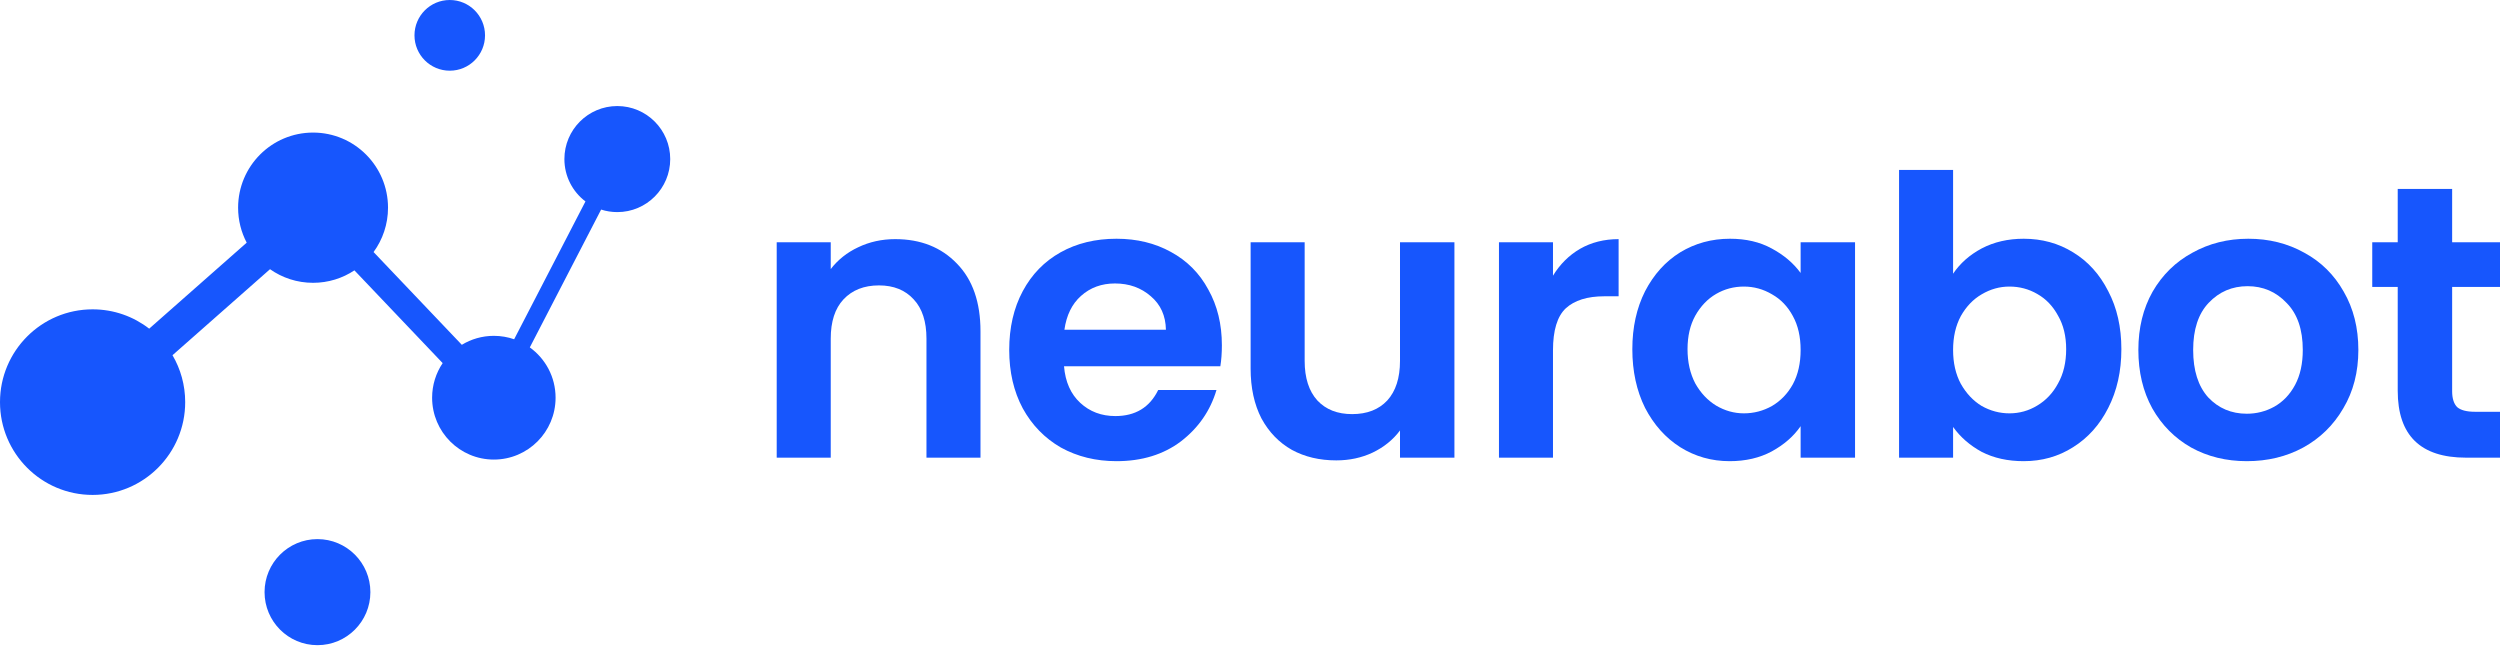 <svg width="169" height="44" viewBox="0 0 169 44" fill="none" xmlns="http://www.w3.org/2000/svg">
<path fill-rule="evenodd" clip-rule="evenodd" d="M32.788 2.39C32.788 3.71 31.721 4.779 30.404 4.779C29.087 4.779 28.019 3.71 28.019 2.39C28.019 1.07 29.087 0 30.404 0C31.721 0 32.788 1.07 32.788 2.39ZM45.307 10.754C45.307 12.733 43.706 14.338 41.73 14.338C41.348 14.338 40.98 14.278 40.636 14.167L35.815 23.485C36.87 24.244 37.557 25.484 37.557 26.885C37.557 29.195 35.689 31.067 33.384 31.067C31.079 31.067 29.211 29.195 29.211 26.885C29.211 26.019 29.474 25.214 29.924 24.546L23.959 18.276C23.158 18.808 22.197 19.118 21.163 19.118C20.08 19.118 19.077 18.778 18.253 18.198L11.661 24.012C12.206 24.942 12.519 26.026 12.519 27.184C12.519 30.648 9.717 33.457 6.26 33.457C2.802 33.457 0 30.648 0 27.184C0 23.719 2.802 20.911 6.26 20.911C7.7 20.911 9.027 21.398 10.085 22.218L16.677 16.404C16.306 15.698 16.096 14.893 16.096 14.04C16.096 11.235 18.365 8.962 21.163 8.962C23.962 8.962 26.23 11.235 26.23 14.04C26.23 15.162 25.867 16.198 25.253 17.039L31.219 23.309C31.85 22.925 32.591 22.703 33.384 22.703C33.865 22.703 34.327 22.785 34.756 22.934L39.577 13.617C38.712 12.963 38.153 11.924 38.153 10.754C38.153 8.774 39.755 7.169 41.73 7.169C43.706 7.169 45.307 8.774 45.307 10.754ZM21.461 43.613C23.437 43.613 25.038 42.008 25.038 40.028C25.038 38.049 23.437 36.444 21.461 36.444C19.486 36.444 17.884 38.049 17.884 40.028C17.884 42.008 19.486 43.613 21.461 43.613Z" fill="#1756FD"/>
<path d="M60.515 16.165C62.237 16.165 63.629 16.717 64.69 17.821C65.751 18.907 66.281 20.432 66.281 22.395V30.938H62.629V22.894C62.629 21.738 62.342 20.853 61.767 20.239C61.193 19.608 60.411 19.293 59.419 19.293C58.41 19.293 57.61 19.608 57.019 20.239C56.445 20.853 56.158 21.738 56.158 22.894V30.938H52.505V16.375H56.158V18.189C56.645 17.558 57.262 17.067 58.01 16.717C58.776 16.349 59.611 16.165 60.515 16.165Z" fill="#1756FD"/>
<path d="M82.599 23.341C82.599 23.867 82.564 24.34 82.495 24.761H71.928C72.015 25.812 72.38 26.636 73.024 27.232C73.667 27.828 74.459 28.126 75.398 28.126C76.755 28.126 77.72 27.538 78.294 26.364H82.234C81.817 27.766 81.016 28.923 79.834 29.834C78.651 30.728 77.198 31.175 75.476 31.175C74.085 31.175 72.832 30.868 71.719 30.255C70.623 29.624 69.762 28.739 69.136 27.6C68.527 26.461 68.223 25.146 68.223 23.657C68.223 22.149 68.527 20.826 69.136 19.687C69.745 18.548 70.597 17.672 71.693 17.058C72.789 16.445 74.05 16.139 75.476 16.139C76.85 16.139 78.077 16.436 79.155 17.032C80.251 17.628 81.095 18.478 81.686 19.582C82.295 20.669 82.599 21.922 82.599 23.341ZM78.816 22.29C78.799 21.343 78.459 20.59 77.798 20.029C77.137 19.451 76.329 19.162 75.372 19.162C74.467 19.162 73.702 19.442 73.076 20.003C72.467 20.546 72.093 21.308 71.954 22.29H78.816Z" fill="#1756FD"/>
<path d="M98.319 16.375V30.938H94.64V29.098C94.17 29.729 93.552 30.229 92.787 30.597C92.039 30.947 91.222 31.122 90.334 31.122C89.204 31.122 88.204 30.886 87.334 30.413C86.464 29.922 85.777 29.212 85.273 28.283C84.786 27.337 84.542 26.215 84.542 24.919V16.375H88.195V24.393C88.195 25.549 88.482 26.443 89.056 27.074C89.63 27.687 90.413 27.994 91.404 27.994C92.413 27.994 93.204 27.687 93.778 27.074C94.353 26.443 94.64 25.549 94.64 24.393V16.375H98.319Z" fill="#1756FD"/>
<path d="M104.982 18.636C105.452 17.865 106.061 17.26 106.809 16.822C107.574 16.384 108.444 16.165 109.418 16.165V20.029H108.453C107.305 20.029 106.435 20.301 105.844 20.844C105.269 21.387 104.982 22.334 104.982 23.683V30.938H101.33V16.375H104.982V18.636Z" fill="#1756FD"/>
<path d="M110.346 23.604C110.346 22.132 110.633 20.826 111.207 19.687C111.799 18.548 112.59 17.672 113.582 17.058C114.59 16.445 115.712 16.139 116.947 16.139C118.026 16.139 118.965 16.358 119.765 16.796C120.583 17.234 121.235 17.786 121.722 18.452V16.375H125.401V30.938H121.722V28.809C121.253 29.492 120.6 30.062 119.765 30.518C118.948 30.956 118 31.175 116.921 31.175C115.704 31.175 114.59 30.86 113.582 30.229C112.59 29.598 111.799 28.713 111.207 27.573C110.633 26.417 110.346 25.094 110.346 23.604ZM121.722 23.657C121.722 22.763 121.548 22.001 121.2 21.37C120.852 20.721 120.383 20.231 119.791 19.898C119.2 19.547 118.565 19.372 117.887 19.372C117.208 19.372 116.582 19.538 116.008 19.871C115.434 20.204 114.964 20.695 114.599 21.343C114.251 21.974 114.077 22.728 114.077 23.604C114.077 24.48 114.251 25.252 114.599 25.917C114.964 26.566 115.434 27.065 116.008 27.416C116.599 27.766 117.226 27.942 117.887 27.942C118.565 27.942 119.2 27.775 119.791 27.442C120.383 27.092 120.852 26.601 121.2 25.97C121.548 25.322 121.722 24.55 121.722 23.657Z" fill="#1756FD"/>
<path d="M132.029 18.504C132.498 17.803 133.142 17.234 133.959 16.796C134.794 16.358 135.742 16.139 136.803 16.139C138.038 16.139 139.152 16.445 140.143 17.058C141.152 17.672 141.943 18.548 142.518 19.687C143.109 20.809 143.405 22.114 143.405 23.604C143.405 25.094 143.109 26.417 142.518 27.573C141.943 28.713 141.152 29.598 140.143 30.229C139.152 30.86 138.038 31.175 136.803 31.175C135.725 31.175 134.777 30.965 133.959 30.544C133.159 30.106 132.516 29.545 132.029 28.862V30.938H128.376V11.486H132.029V18.504ZM139.673 23.604C139.673 22.728 139.491 21.974 139.126 21.343C138.778 20.695 138.308 20.204 137.717 19.871C137.143 19.538 136.516 19.372 135.838 19.372C135.177 19.372 134.551 19.547 133.959 19.898C133.385 20.231 132.916 20.721 132.55 21.37C132.203 22.018 132.029 22.78 132.029 23.657C132.029 24.533 132.203 25.295 132.55 25.944C132.916 26.592 133.385 27.092 133.959 27.442C134.551 27.775 135.177 27.942 135.838 27.942C136.516 27.942 137.143 27.766 137.717 27.416C138.308 27.065 138.778 26.566 139.126 25.917C139.491 25.269 139.673 24.498 139.673 23.604Z" fill="#1756FD"/>
<path d="M151.885 31.175C150.493 31.175 149.241 30.868 148.127 30.255C147.014 29.624 146.136 28.739 145.492 27.6C144.866 26.461 144.553 25.146 144.553 23.657C144.553 22.167 144.875 20.853 145.518 19.714C146.179 18.574 147.075 17.698 148.206 17.085C149.336 16.454 150.597 16.139 151.989 16.139C153.381 16.139 154.642 16.454 155.772 17.085C156.903 17.698 157.79 18.574 158.434 19.714C159.095 20.853 159.425 22.167 159.425 23.657C159.425 25.146 159.086 26.461 158.408 27.6C157.747 28.739 156.842 29.624 155.694 30.255C154.563 30.868 153.294 31.175 151.885 31.175ZM151.885 27.968C152.546 27.968 153.163 27.81 153.737 27.495C154.329 27.162 154.798 26.671 155.146 26.023C155.494 25.374 155.668 24.585 155.668 23.657C155.668 22.272 155.303 21.212 154.572 20.476C153.859 19.722 152.98 19.346 151.937 19.346C150.893 19.346 150.015 19.722 149.302 20.476C148.606 21.212 148.258 22.272 148.258 23.657C148.258 25.041 148.597 26.11 149.275 26.864C149.971 27.6 150.841 27.968 151.885 27.968Z" fill="#1756FD"/>
<path d="M165.765 19.398V26.443C165.765 26.934 165.878 27.293 166.104 27.521C166.347 27.731 166.747 27.836 167.304 27.836H169V30.938H166.704C163.625 30.938 162.086 29.431 162.086 26.417V19.398H160.364V16.375H162.086V12.774H165.765V16.375H169V19.398H165.765Z" fill="#1756FD"/>
</svg>
